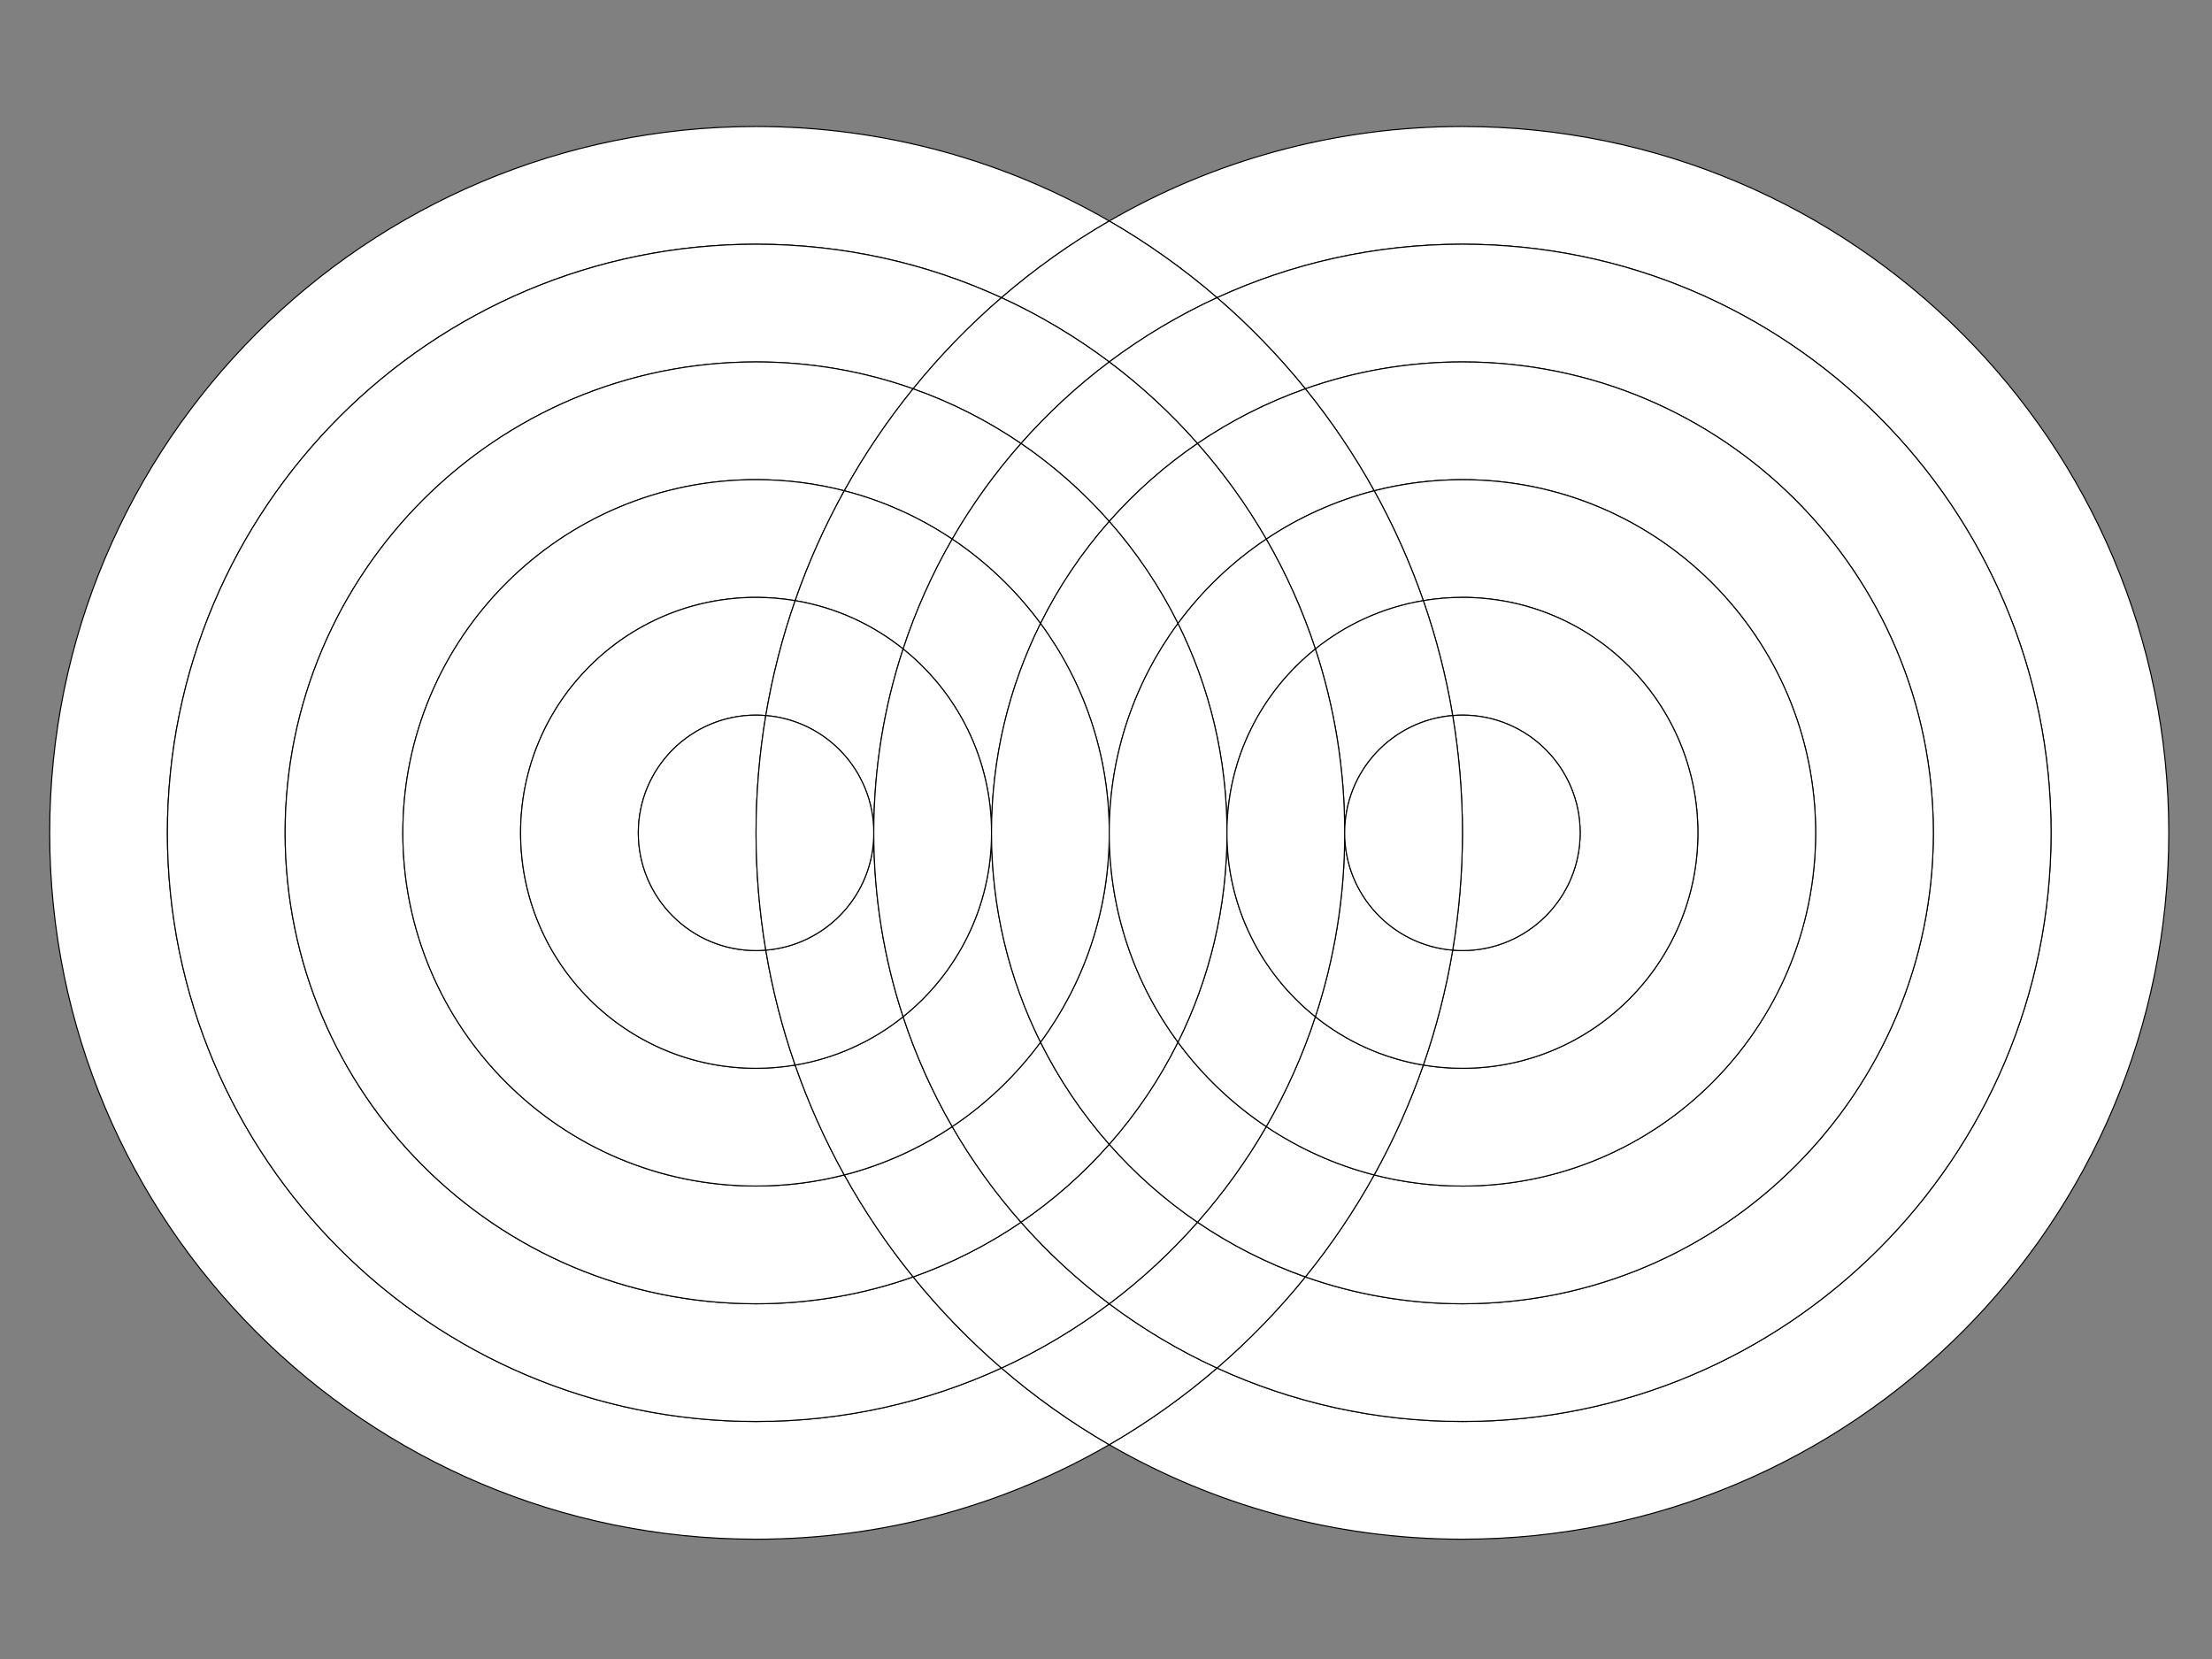 <?xml version="1.0" encoding="UTF-8"?>
<svg xmlns="http://www.w3.org/2000/svg" version="1.1" viewBox="0 0 1024 768">
  <rect x="0" y="0" width="1024" height="768" fill="#808080" stroke="none"/>
  <defs>
    <style>
      .cls-1 {
        fill: #fff;
        stroke: #000;
        stroke-miterlimit: 10;
        stroke-width: .5px;
      }
    </style>
  </defs>
  <!-- Generator: Adobe Illustrator 28.8.0, SVG Export Plug-In . SVG Version: 1.2.0 Build 43)  -->
  <g>
    <g id="Layer_1">
      <path class="cls-1" d="M350,658.05c-150.5,0-272.5-122-272.5-272.5S199.5,113.05,350,113.05c40.54,0,79.01,8.87,113.59,24.75,15.45-13.32,32.15-25.21,49.91-35.49-48.1-27.82-103.94-43.76-163.5-43.76C169.4,58.55,23,204.96,23,385.55s146.4,327,327,327c59.56,0,115.4-15.93,163.5-43.76-17.76-10.27-34.47-22.17-49.91-35.49-34.58,15.88-73.05,24.75-113.59,24.75Z"/>
      <path class="cls-1" d="M422.71,591.12c-22.74,8.04-47.21,12.44-72.71,12.44-120.4,0-218-97.6-218-218s97.6-218,218-218c25.5,0,49.97,4.39,72.71,12.44,12.35-15.25,26.03-29.38,40.88-42.19-34.58-15.88-73.05-24.75-113.59-24.75-150.5,0-272.5,122-272.5,272.5s122,272.5,272.5,272.5c40.54,0,79.01-8.87,113.59-24.75-14.86-12.81-28.53-26.94-40.88-42.19Z"/>
      <path class="cls-1" d="M350,549.05c-90.3,0-163.5-73.2-163.5-163.5s73.2-163.5,163.5-163.5c14.11,0,27.8,1.79,40.86,5.15,9.25-16.69,19.92-32.48,31.85-47.21-22.74-8.04-47.21-12.44-72.71-12.44-120.4,0-218,97.6-218,218s97.6,218,218,218c25.5,0,49.97-4.39,72.71-12.44-11.93-14.73-22.6-30.52-31.85-47.21-13.06,3.36-26.75,5.15-40.86,5.15Z"/>
      <path class="cls-1" d="M350,494.55c-60.2,0-109-48.8-109-109s48.8-109,109-109c6.17,0,12.21.52,18.1,1.5,6.16-17.69,13.79-34.7,22.75-50.86-13.06-3.36-26.75-5.15-40.86-5.15-90.3,0-163.5,73.2-163.5,163.5s73.2,163.5,163.5,163.5c14.11,0,27.8-1.79,40.86-5.15-8.96-16.16-16.6-33.16-22.75-50.86-5.89.98-11.93,1.5-18.1,1.5Z"/>
      <path class="cls-1" d="M350,440.05c-30.1,0-54.5-24.4-54.5-54.5s24.4-54.5,54.5-54.5c1.52,0,3.02.08,4.51.2,3.06-18.29,7.63-36.07,13.59-53.2-5.89-.98-11.93-1.5-18.1-1.5-60.2,0-109,48.8-109,109s48.8,109,109,109c6.17,0,12.21-.52,18.1-1.5-5.96-17.13-10.53-34.9-13.59-53.2-1.49.12-2.99.2-4.51.2Z"/>
      <path class="cls-1" d="M354.51,331.25c-1.49-.12-2.99-.2-4.51-.2-30.1,0-54.5,24.4-54.5,54.5s24.4,54.5,54.5,54.5c1.52,0,3.02-.08,4.51-.2-2.95-17.66-4.51-35.8-4.51-54.3s1.56-36.64,4.51-54.3Z"/>
      <path class="cls-1" d="M677,58.55c-59.56,0-115.4,15.93-163.5,43.76,17.76,10.27,34.47,22.17,49.91,35.49,34.58-15.88,73.05-24.75,113.59-24.75,150.5,0,272.5,122,272.5,272.5s-122,272.5-272.5,272.5c-40.54,0-79.01-8.87-113.59-24.75-15.45,13.32-32.15,25.21-49.91,35.49,48.1,27.82,103.94,43.76,163.5,43.76,180.6,0,327-146.4,327-327S857.6,58.55,677,58.55Z"/>
      <path class="cls-1" d="M513.5,167.54c15.45-11.6,32.17-21.59,49.91-29.74-15.45-13.32-32.15-25.21-49.91-35.49-17.76,10.27-34.47,22.17-49.91,35.49,17.74,8.15,34.47,18.14,49.91,29.74Z"/>
      <path class="cls-1" d="M513.5,603.56c-15.45,11.6-32.17,21.59-49.91,29.74,15.45,13.32,32.15,25.21,49.91,35.49,17.76-10.27,34.47-22.17,49.91-35.49-17.74-8.15-34.47-18.14-49.91-29.74Z"/>
      <path class="cls-1" d="M422.71,179.99c17.82,6.3,34.59,14.85,49.94,25.32,12.29-13.93,25.98-26.6,40.85-37.77-15.45-11.6-32.17-21.59-49.91-29.74-14.86,12.81-28.53,26.94-40.88,42.19Z"/>
      <path class="cls-1" d="M472.65,565.8c-15.35,10.47-32.11,19.02-49.94,25.32,12.35,15.25,26.03,29.38,40.88,42.19,17.74-8.15,34.47-18.14,49.91-29.74-14.88-11.17-28.56-23.84-40.85-37.77Z"/>
      <path class="cls-1" d="M390.86,543.91c9.25,16.69,19.92,32.48,31.85,47.21,17.82-6.3,34.59-14.85,49.94-25.32-12.02-13.62-22.71-28.43-31.84-44.26-15.07,10.08-31.9,17.73-49.95,22.38Z"/>
      <path class="cls-1" d="M440.8,249.57c9.13-15.83,19.82-30.65,31.84-44.26-15.35-10.47-32.11-19.02-49.94-25.32-11.93,14.73-22.6,30.52-31.85,47.21,18.04,4.64,34.88,12.29,49.95,22.38Z"/>
      <path class="cls-1" d="M368.1,493.05c6.16,17.69,13.79,34.7,22.75,50.86,18.04-4.64,34.88-12.29,49.95-22.38-9.23-16-16.87-33.02-22.73-50.86-14.19,11.36-31.27,19.25-49.98,22.37Z"/>
      <path class="cls-1" d="M418.08,300.43c5.86-17.83,13.5-34.86,22.73-50.86-15.07-10.08-31.9-17.73-49.95-22.38-8.96,16.16-16.6,33.16-22.75,50.86,18.7,3.13,35.79,11.01,49.98,22.37Z"/>
      <path class="cls-1" d="M404.5,385.55c0-29.73,4.78-58.34,13.58-85.12-14.19-11.36-31.27-19.25-49.98-22.37-5.96,17.13-10.53,34.9-13.59,53.2,27.99,2.3,49.99,25.72,49.99,54.3Z"/>
      <path class="cls-1" d="M354.51,439.85c3.06,18.29,7.63,36.07,13.59,53.2,18.7-3.13,35.79-11.01,49.98-22.37-8.8-26.78-13.58-55.39-13.58-85.12,0,28.58-22,52-49.99,54.3Z"/>
      <path class="cls-1" d="M354.51,331.25c-2.95,17.66-4.51,35.8-4.51,54.3s1.56,36.64,4.51,54.3c27.99-2.3,49.99-25.72,49.99-54.3s-22-52-49.99-54.3Z"/>
      <path class="cls-1" d="M604.29,179.99c22.74-8.04,47.21-12.44,72.71-12.44,120.4,0,218,97.6,218,218s-97.6,218-218,218c-25.5,0-49.97-4.39-72.71-12.44-12.35,15.25-26.03,29.38-40.88,42.19,34.58,15.88,73.05,24.75,113.59,24.75,150.5,0,272.5-122,272.5-272.5s-122-272.5-272.5-272.5c-40.54,0-79.01,8.87-113.59,24.75,14.86,12.81,28.53,26.94,40.88,42.19Z"/>
      <path class="cls-1" d="M604.29,591.12c-17.82-6.3-34.59-14.85-49.94-25.32-12.29,13.93-25.98,26.6-40.85,37.77,15.45,11.6,32.17,21.59,49.91,29.74,14.86-12.81,28.53-26.94,40.88-42.19Z"/>
      <path class="cls-1" d="M554.35,205.31c15.35-10.47,32.11-19.02,49.94-25.32-12.35-15.25-26.03-29.38-40.88-42.19-17.74,8.15-34.47,18.14-49.91,29.74,14.88,11.17,28.56,23.84,40.85,37.77Z"/>
      <path class="cls-1" d="M472.65,205.31c15.09,10.29,28.81,22.42,40.85,36.07,12.05-13.65,25.77-25.78,40.85-36.07-12.29-13.93-25.98-26.6-40.85-37.77-14.88,11.17-28.56,23.84-40.85,37.77Z"/>
      <path class="cls-1" d="M554.35,565.8c-15.09-10.29-28.81-22.42-40.85-36.07-12.05,13.65-25.77,25.78-40.85,36.07,12.29,13.93,25.98,26.6,40.85,37.77,14.88-11.17,28.56-23.84,40.85-37.77Z"/>
      <path class="cls-1" d="M440.8,521.53c9.13,15.83,19.82,30.65,31.84,44.26,15.09-10.29,28.81-22.42,40.85-36.07-12.56-14.23-23.28-30.1-31.81-47.27-11.25,15.27-25.1,28.51-40.88,39.07Z"/>
      <path class="cls-1" d="M481.69,288.65c8.53-17.16,19.26-33.04,31.81-47.27-12.05-13.65-25.77-25.78-40.85-36.07-12.02,13.62-22.71,28.43-31.84,44.26,15.79,10.56,29.63,23.8,40.88,39.07Z"/>
      <path class="cls-1" d="M459,385.55c0-34.81,8.17-67.71,22.69-96.91-11.25-15.27-25.1-28.51-40.88-39.07-9.23,16-16.87,33.02-22.73,50.86,24.94,19.98,40.92,50.68,40.92,85.12Z"/>
      <path class="cls-1" d="M418.08,470.67c5.86,17.83,13.5,34.86,22.73,50.86,15.79-10.56,29.63-23.8,40.88-39.07-14.51-29.19-22.69-62.09-22.69-96.91,0,34.44-15.98,65.15-40.92,85.12Z"/>
      <path class="cls-1" d="M418.08,300.43c-8.8,26.78-13.58,55.39-13.58,85.12s4.78,58.34,13.58,85.12c24.94-19.98,40.92-50.68,40.92-85.12s-15.98-65.15-40.92-85.12Z"/>
      <path class="cls-1" d="M677,222.05c90.3,0,163.5,73.2,163.5,163.5s-73.2,163.5-163.5,163.5c-14.11,0-27.8-1.79-40.86-5.15-9.25,16.69-19.92,32.48-31.85,47.21,22.74,8.04,47.21,12.44,72.71,12.44,120.4,0,218-97.6,218-218s-97.6-218-218-218c-25.5,0-49.97,4.39-72.71,12.44,11.93,14.73,22.6,30.52,31.85,47.21,13.06-3.36,26.75-5.15,40.86-5.15Z"/>
      <path class="cls-1" d="M586.2,521.53c-9.13,15.83-19.82,30.65-31.84,44.26,15.35,10.47,32.11,19.02,49.94,25.32,11.93-14.73,22.6-30.52,31.85-47.21-18.04-4.64-34.88-12.29-49.95-22.38Z"/>
      <path class="cls-1" d="M636.14,227.2c-9.25-16.69-19.92-32.48-31.85-47.21-17.82,6.3-34.59,14.85-49.94,25.32,12.02,13.62,22.71,28.43,31.84,44.26,15.07-10.08,31.9-17.73,49.95-22.38Z"/>
      <path class="cls-1" d="M513.5,241.38c12.56,14.23,23.28,30.1,31.81,47.27,11.25-15.27,25.1-28.51,40.88-39.07-9.13-15.83-19.82-30.65-31.84-44.26-15.09,10.29-28.81,22.42-40.85,36.07Z"/>
      <path class="cls-1" d="M545.31,482.46c-8.53,17.16-19.26,33.04-31.81,47.27,12.05,13.65,25.77,25.78,40.85,36.07,12.02-13.62,22.71-28.43,31.84-44.26-15.79-10.56-29.63-23.8-40.88-39.07Z"/>
      <path class="cls-1" d="M513.5,385.55c0-36.28,11.82-69.79,31.81-96.91-8.53-17.16-19.26-33.04-31.81-47.27-12.56,14.23-23.28,30.1-31.81,47.27,19.99,27.12,31.81,60.63,31.81,96.91Z"/>
      <path class="cls-1" d="M513.5,385.55c0,36.28-11.82,69.79-31.81,96.91,8.53,17.16,19.26,33.04,31.81,47.27,12.56-14.23,23.28-30.1,31.81-47.27-19.99-27.12-31.81-60.63-31.81-96.91Z"/>
      <path class="cls-1" d="M459,385.55c0,34.81,8.17,67.71,22.69,96.91,19.99-27.12,31.81-60.63,31.81-96.91s-11.82-69.79-31.81-96.91c-14.51,29.19-22.69,62.09-22.69,96.91Z"/>
      <path class="cls-1" d="M677,276.55c60.2,0,109,48.8,109,109s-48.8,109-109,109c-6.17,0-12.21-.52-18.1-1.5-6.16,17.69-13.79,34.7-22.75,50.86,13.06,3.36,26.75,5.15,40.86,5.15,90.3,0,163.5-73.2,163.5-163.5s-73.2-163.5-163.5-163.5c-14.11,0-27.8,1.79-40.86,5.15,8.96,16.16,16.6,33.16,22.75,50.86,5.89-.98,11.93-1.5,18.1-1.5Z"/>
      <path class="cls-1" d="M608.92,470.67c-5.86,17.83-13.5,34.86-22.73,50.86,15.07,10.08,31.9,17.73,49.95,22.38,8.96-16.16,16.6-33.16,22.75-50.86-18.7-3.13-35.79-11.01-49.98-22.37Z"/>
      <path class="cls-1" d="M658.9,278.06c-6.16-17.69-13.79-34.7-22.75-50.86-18.04,4.64-34.88,12.29-49.95,22.38,9.23,16,16.87,33.02,22.73,50.86,14.19-11.36,31.27-19.25,49.98-22.37Z"/>
      <path class="cls-1" d="M568,385.55c0,34.81-8.17,67.71-22.69,96.91,11.25,15.27,25.1,28.51,40.88,39.07,9.23-16,16.87-33.02,22.73-50.86-24.94-19.98-40.92-50.68-40.92-85.12Z"/>
      <path class="cls-1" d="M608.92,300.43c-5.86-17.83-13.5-34.86-22.73-50.86-15.79,10.56-29.63,23.8-40.88,39.07,14.51,29.19,22.69,62.09,22.69,96.91,0-34.44,15.98-65.15,40.92-85.12Z"/>
      <path class="cls-1" d="M545.31,482.46c14.51-29.19,22.69-62.09,22.69-96.91s-8.17-67.71-22.69-96.91c-19.99,27.12-31.81,60.63-31.81,96.91s11.82,69.79,31.81,96.91Z"/>
      <path class="cls-1" d="M677,331.05c30.1,0,54.5,24.4,54.5,54.5s-24.4,54.5-54.5,54.5c-1.52,0-3.02-.08-4.51-.2-3.06,18.29-7.63,36.07-13.59,53.2,5.89.98,11.93,1.5,18.1,1.5,60.2,0,109-48.8,109-109s-48.8-109-109-109c-6.17,0-12.21.52-18.1,1.5,5.96,17.13,10.53,34.9,13.59,53.2,1.49-.12,2.99-.2,4.51-.2Z"/>
      <path class="cls-1" d="M672.49,331.25c-3.06-18.29-7.63-36.07-13.59-53.2-18.7,3.13-35.79,11.01-49.98,22.37,8.8,26.78,13.58,55.39,13.58,85.12,0-28.58,22-52,49.99-54.3Z"/>
      <path class="cls-1" d="M622.5,385.55c0,29.73-4.78,58.34-13.58,85.12,14.19,11.36,31.27,19.25,49.98,22.37,5.96-17.13,10.53-34.9,13.59-53.2-27.99-2.3-49.99-25.72-49.99-54.3Z"/>
      <path class="cls-1" d="M608.92,470.67c8.8-26.78,13.58-55.39,13.58-85.12s-4.78-58.34-13.58-85.12c-24.94,19.98-40.92,50.68-40.92,85.12s15.98,65.15,40.92,85.12Z"/>
      <path class="cls-1" d="M672.49,439.85c1.49.12,2.99.2,4.51.2,30.1,0,54.5-24.4,54.5-54.5s-24.4-54.5-54.5-54.5c-1.52,0-3.02.08-4.51.2,2.95,17.66,4.51,35.8,4.51,54.3s-1.56,36.64-4.51,54.3Z"/>
      <path class="cls-1" d="M672.49,439.85c2.95-17.66,4.51-35.8,4.51-54.3s-1.56-36.64-4.51-54.3c-27.99,2.3-49.99,25.72-49.99,54.3s22,52,49.99,54.3Z"/>
    </g>
  </g>
</svg>